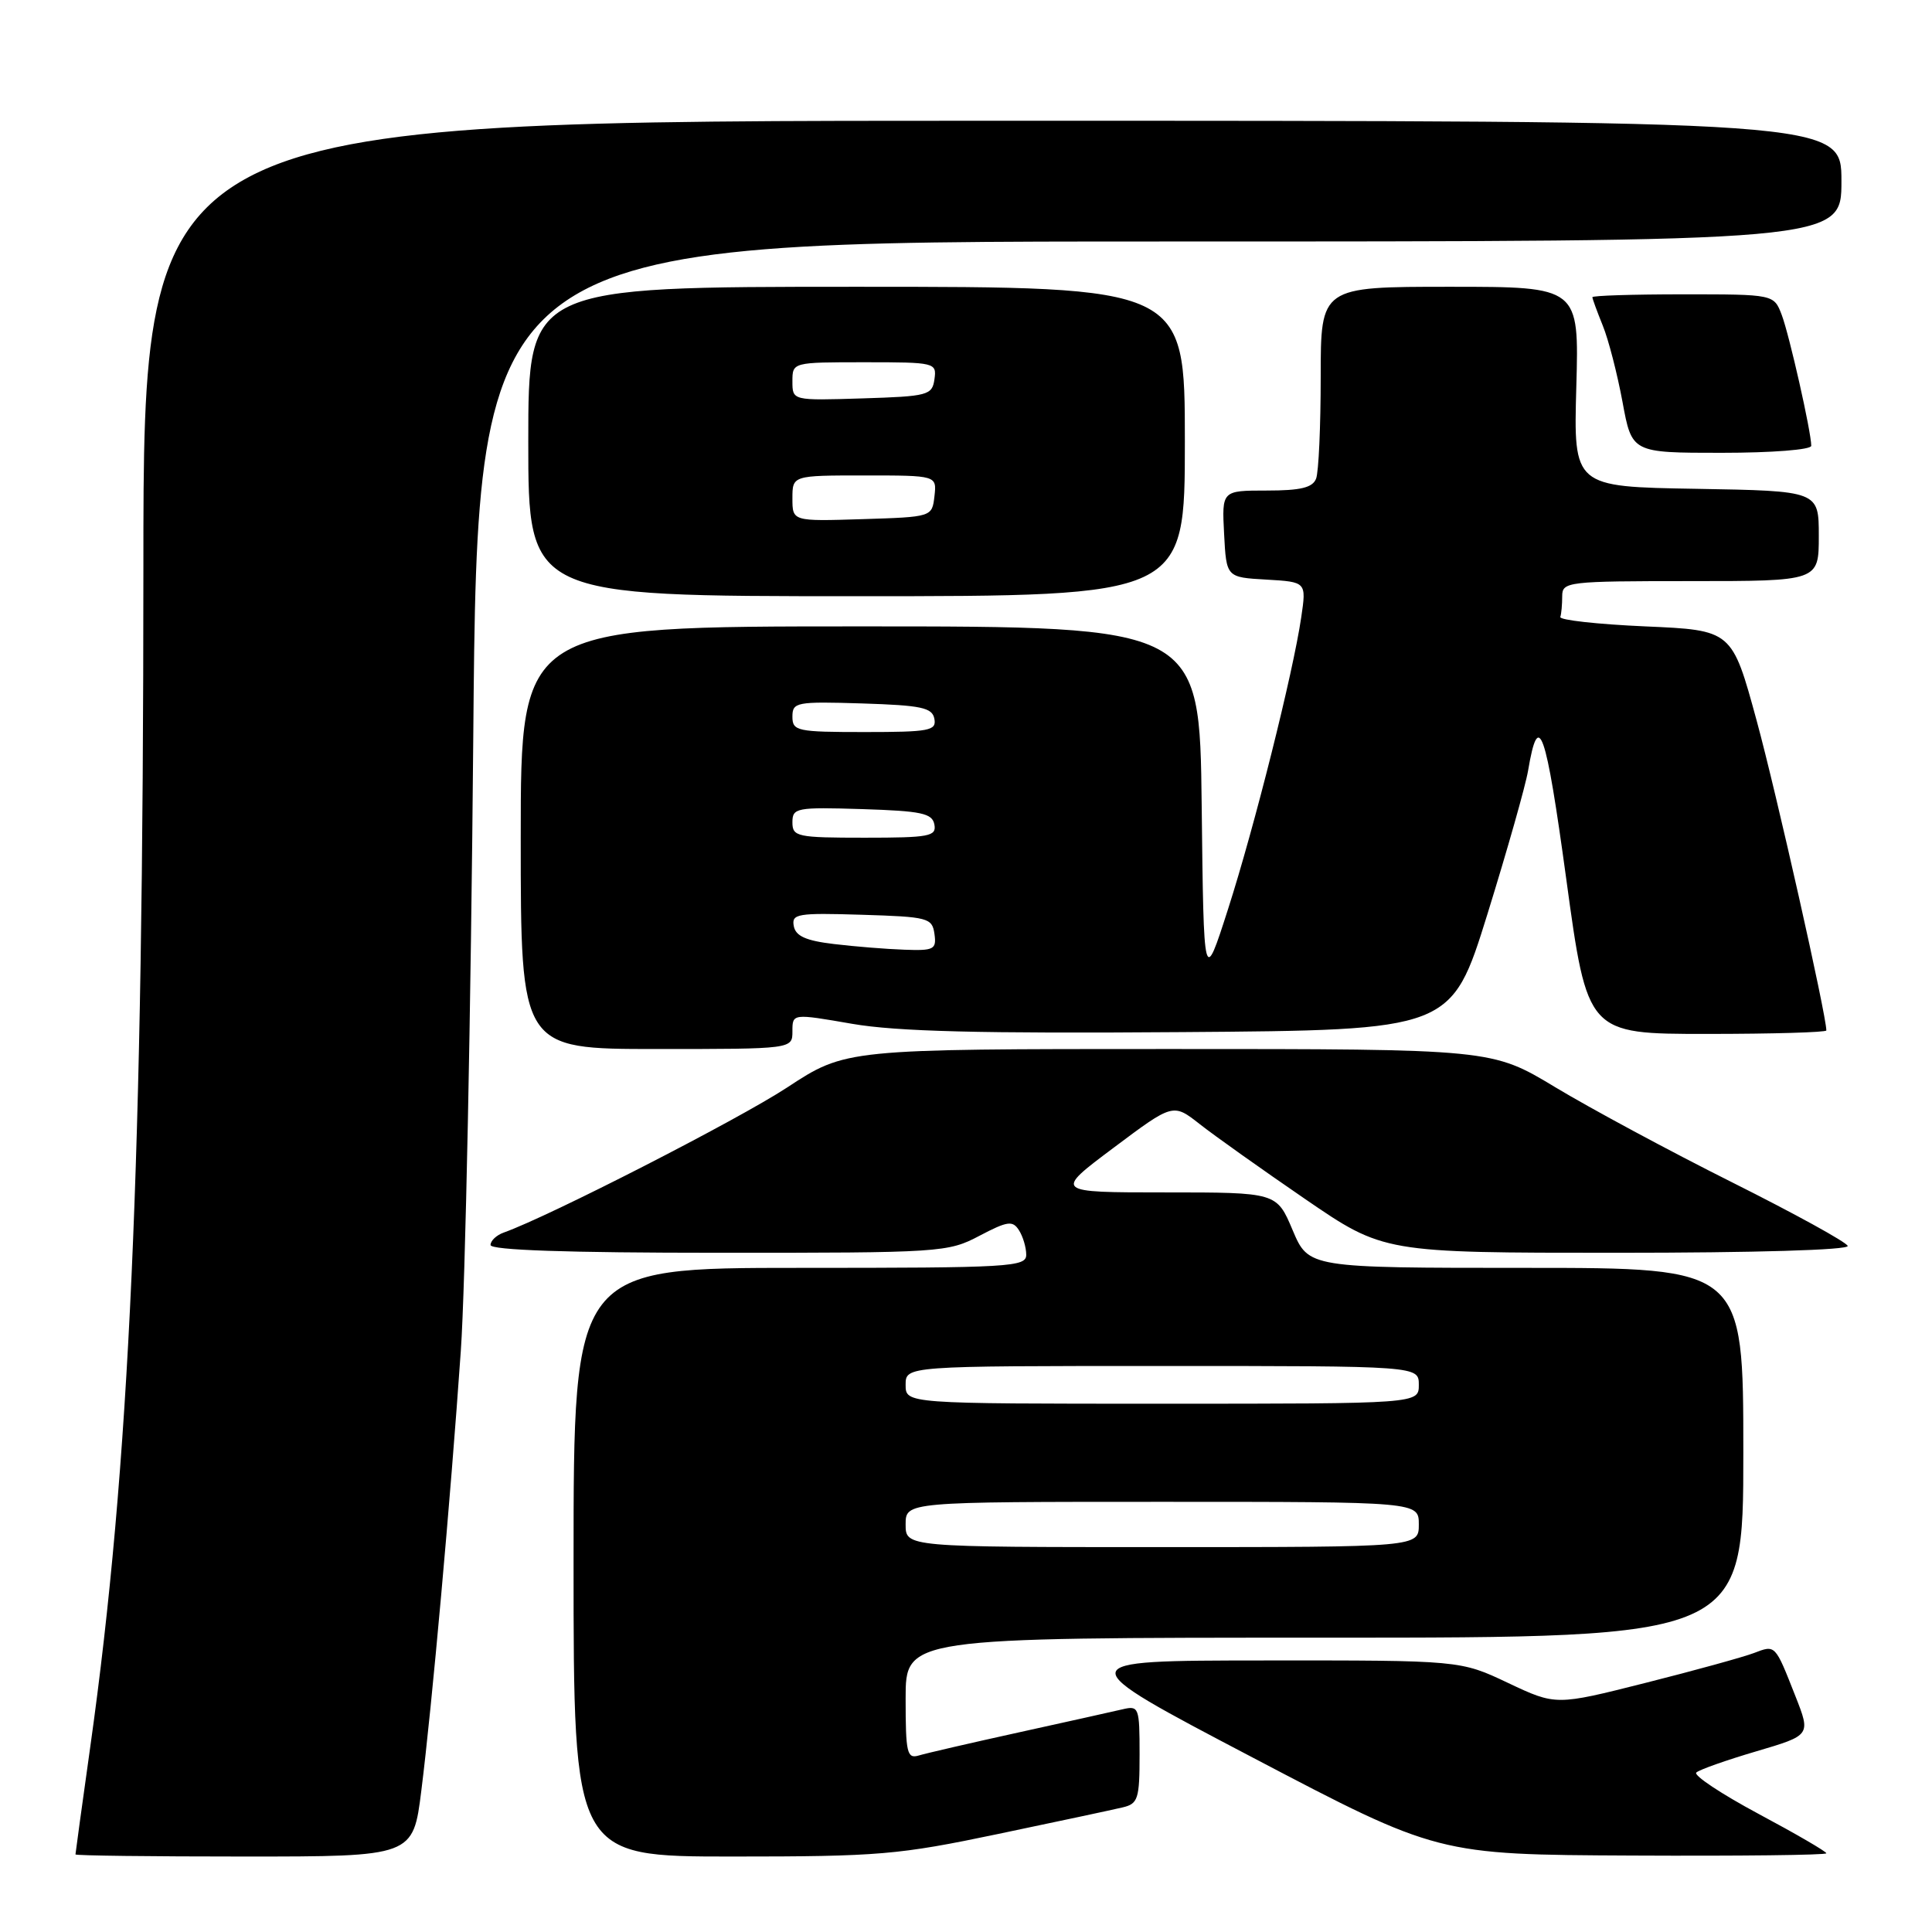 <?xml version="1.0" encoding="UTF-8" standalone="no"?>
<!DOCTYPE svg PUBLIC "-//W3C//DTD SVG 1.1//EN" "http://www.w3.org/Graphics/SVG/1.1/DTD/svg11.dtd" >
<svg xmlns="http://www.w3.org/2000/svg" xmlns:xlink="http://www.w3.org/1999/xlink" version="1.1" viewBox="0 0 256 256">
 <g >
 <path fill="currentColor"
d=" M 55.83 237.25 C 57.24 226.05 59.68 198.87 61.06 179.00 C 61.66 170.47 62.40 133.91 62.71 97.75 C 63.27 32.00 63.27 32.00 153.63 32.00 C 244.00 32.00 244.00 32.00 244.00 24.00 C 244.00 16.00 244.00 16.00 131.50 16.00 C 19.00 16.00 19.00 16.00 19.00 75.25 C 18.99 153.97 17.18 194.36 11.96 231.47 C 10.88 239.16 10.00 245.57 10.00 245.72 C 10.00 245.88 20.07 246.00 32.37 246.00 C 54.74 246.00 54.74 246.00 55.83 237.25 Z  M 132.26 243.01 C 140.09 241.37 147.51 239.79 148.75 239.49 C 150.80 239.01 151.00 238.38 151.00 232.46 C 151.00 226.23 150.91 225.98 148.75 226.49 C 147.51 226.78 141.32 228.16 135.00 229.55 C 128.68 230.94 122.71 232.32 121.75 232.61 C 120.18 233.08 120.00 232.28 120.00 225.07 C 120.00 217.00 120.00 217.00 175.50 217.00 C 231.00 217.00 231.00 217.00 231.00 192.50 C 231.00 168.00 231.00 168.00 202.20 168.00 C 173.40 168.00 173.40 168.00 171.28 163.00 C 169.17 158.00 169.17 158.00 154.41 158.00 C 139.66 158.00 139.66 158.00 147.55 152.09 C 155.44 146.18 155.44 146.18 158.97 148.95 C 160.91 150.48 167.19 154.94 172.91 158.86 C 183.33 166.00 183.33 166.00 214.25 166.00 C 232.51 166.00 245.03 165.63 244.83 165.09 C 244.65 164.58 237.75 160.79 229.50 156.66 C 221.25 152.53 210.72 146.86 206.09 144.07 C 197.68 139.00 197.68 139.00 154.87 139.00 C 112.06 139.00 112.06 139.00 104.28 144.11 C 97.77 148.38 72.77 161.18 66.75 163.32 C 65.79 163.66 65.00 164.40 65.00 164.97 C 65.00 165.65 75.14 166.00 95.25 166.00 C 124.70 166.01 125.61 165.95 129.78 163.75 C 133.49 161.80 134.18 161.70 135.01 163.00 C 135.54 163.82 135.98 165.29 135.98 166.25 C 136.00 167.88 133.91 168.00 106.00 168.00 C 76.00 168.00 76.00 168.00 76.00 207.00 C 76.00 246.00 76.00 246.00 97.01 246.00 C 116.48 246.00 119.05 245.78 132.26 243.01 Z  M 242.00 245.57 C 242.00 245.34 237.96 242.99 233.02 240.35 C 228.09 237.71 224.37 235.24 224.77 234.87 C 225.17 234.49 228.75 233.23 232.72 232.06 C 239.94 229.93 239.94 229.93 237.91 224.77 C 235.18 217.84 235.28 217.94 232.39 219.04 C 230.99 219.57 224.51 221.36 218.00 223.00 C 206.16 225.99 206.16 225.99 199.83 223.00 C 193.50 220.00 193.50 220.00 167.50 220.02 C 141.50 220.04 141.50 220.04 166.00 232.89 C 190.50 245.75 190.50 245.75 216.25 245.87 C 230.41 245.94 242.00 245.81 242.00 245.57 Z  M 105.00 136.65 C 105.00 134.29 105.00 134.29 112.91 135.66 C 118.81 136.68 129.86 136.96 156.56 136.76 C 192.31 136.50 192.31 136.50 197.09 121.13 C 199.71 112.68 202.14 104.12 202.48 102.11 C 203.87 93.88 204.81 96.53 207.53 116.42 C 210.34 137.00 210.34 137.00 226.17 137.00 C 234.88 137.00 242.00 136.79 242.00 136.54 C 242.00 134.52 235.38 105.07 232.77 95.50 C 229.50 83.50 229.50 83.50 218.00 83.00 C 211.68 82.72 206.61 82.16 206.75 81.75 C 206.89 81.34 207.00 80.10 207.00 79.00 C 207.00 77.08 207.67 77.00 224.00 77.00 C 241.00 77.00 241.00 77.00 241.00 71.02 C 241.00 65.05 241.00 65.05 224.75 64.77 C 208.50 64.50 208.50 64.50 208.87 51.25 C 209.24 38.00 209.24 38.00 192.12 38.00 C 175.00 38.00 175.00 38.00 175.00 49.92 C 175.00 56.47 174.73 62.55 174.39 63.42 C 173.93 64.62 172.34 65.00 167.84 65.00 C 161.90 65.00 161.90 65.00 162.20 70.75 C 162.50 76.50 162.50 76.50 167.80 76.80 C 173.11 77.11 173.11 77.11 172.42 81.80 C 171.34 89.16 166.24 109.51 162.71 120.50 C 159.50 130.50 159.50 130.50 159.23 106.75 C 158.96 83.00 158.96 83.00 113.98 83.00 C 69.00 83.00 69.00 83.00 69.00 111.00 C 69.00 139.00 69.00 139.00 87.00 139.00 C 105.00 139.00 105.00 139.00 105.00 136.65 Z  M 157.00 58.50 C 157.00 38.00 157.00 38.00 113.50 38.00 C 70.00 38.00 70.00 38.00 70.00 58.50 C 70.00 79.00 70.00 79.00 113.50 79.00 C 157.00 79.00 157.00 79.00 157.00 58.50 Z  M 240.00 59.07 C 240.00 57.23 237.10 44.41 236.09 41.73 C 235.05 39.00 235.05 39.00 223.02 39.00 C 216.41 39.00 211.00 39.17 211.00 39.38 C 211.00 39.59 211.62 41.27 212.37 43.13 C 213.13 44.98 214.30 49.54 214.99 53.25 C 216.23 60.00 216.23 60.00 228.11 60.00 C 234.82 60.00 240.00 59.59 240.00 59.07 Z  M 120.00 202.00 C 120.00 199.00 120.00 199.00 154.00 199.00 C 188.00 199.00 188.00 199.00 188.00 202.00 C 188.00 205.00 188.00 205.00 154.00 205.00 C 120.00 205.00 120.00 205.00 120.00 202.00 Z  M 120.00 183.50 C 120.00 181.00 120.00 181.00 154.00 181.00 C 188.00 181.00 188.00 181.00 188.00 183.50 C 188.00 186.00 188.00 186.00 154.00 186.00 C 120.00 186.00 120.00 186.00 120.00 183.50 Z  M 110.51 125.09 C 106.79 124.65 105.43 124.04 105.18 122.71 C 104.87 121.08 105.66 120.95 114.17 121.21 C 122.98 121.48 123.52 121.62 123.82 123.75 C 124.11 125.80 123.76 125.99 119.82 125.84 C 117.44 125.76 113.25 125.42 110.51 125.09 Z  M 105.00 108.96 C 105.00 107.04 105.52 106.94 114.24 107.21 C 122.11 107.46 123.53 107.76 123.81 109.25 C 124.11 110.82 123.15 111.00 114.57 111.00 C 105.61 111.00 105.00 110.87 105.00 108.96 Z  M 105.00 94.96 C 105.00 93.04 105.52 92.94 114.24 93.21 C 122.11 93.46 123.53 93.76 123.81 95.25 C 124.11 96.82 123.15 97.00 114.57 97.00 C 105.61 97.00 105.00 96.87 105.00 94.96 Z  M 105.00 66.04 C 105.00 63.00 105.00 63.00 114.57 63.00 C 124.13 63.00 124.13 63.00 123.82 65.75 C 123.50 68.50 123.50 68.50 114.25 68.79 C 105.00 69.08 105.00 69.08 105.00 66.04 Z  M 105.00 50.54 C 105.00 48.00 105.00 48.00 114.57 48.00 C 123.92 48.00 124.13 48.05 123.82 50.25 C 123.52 52.37 122.98 52.52 114.25 52.79 C 105.00 53.08 105.00 53.08 105.00 50.54 Z "/>
</g>
</svg>
